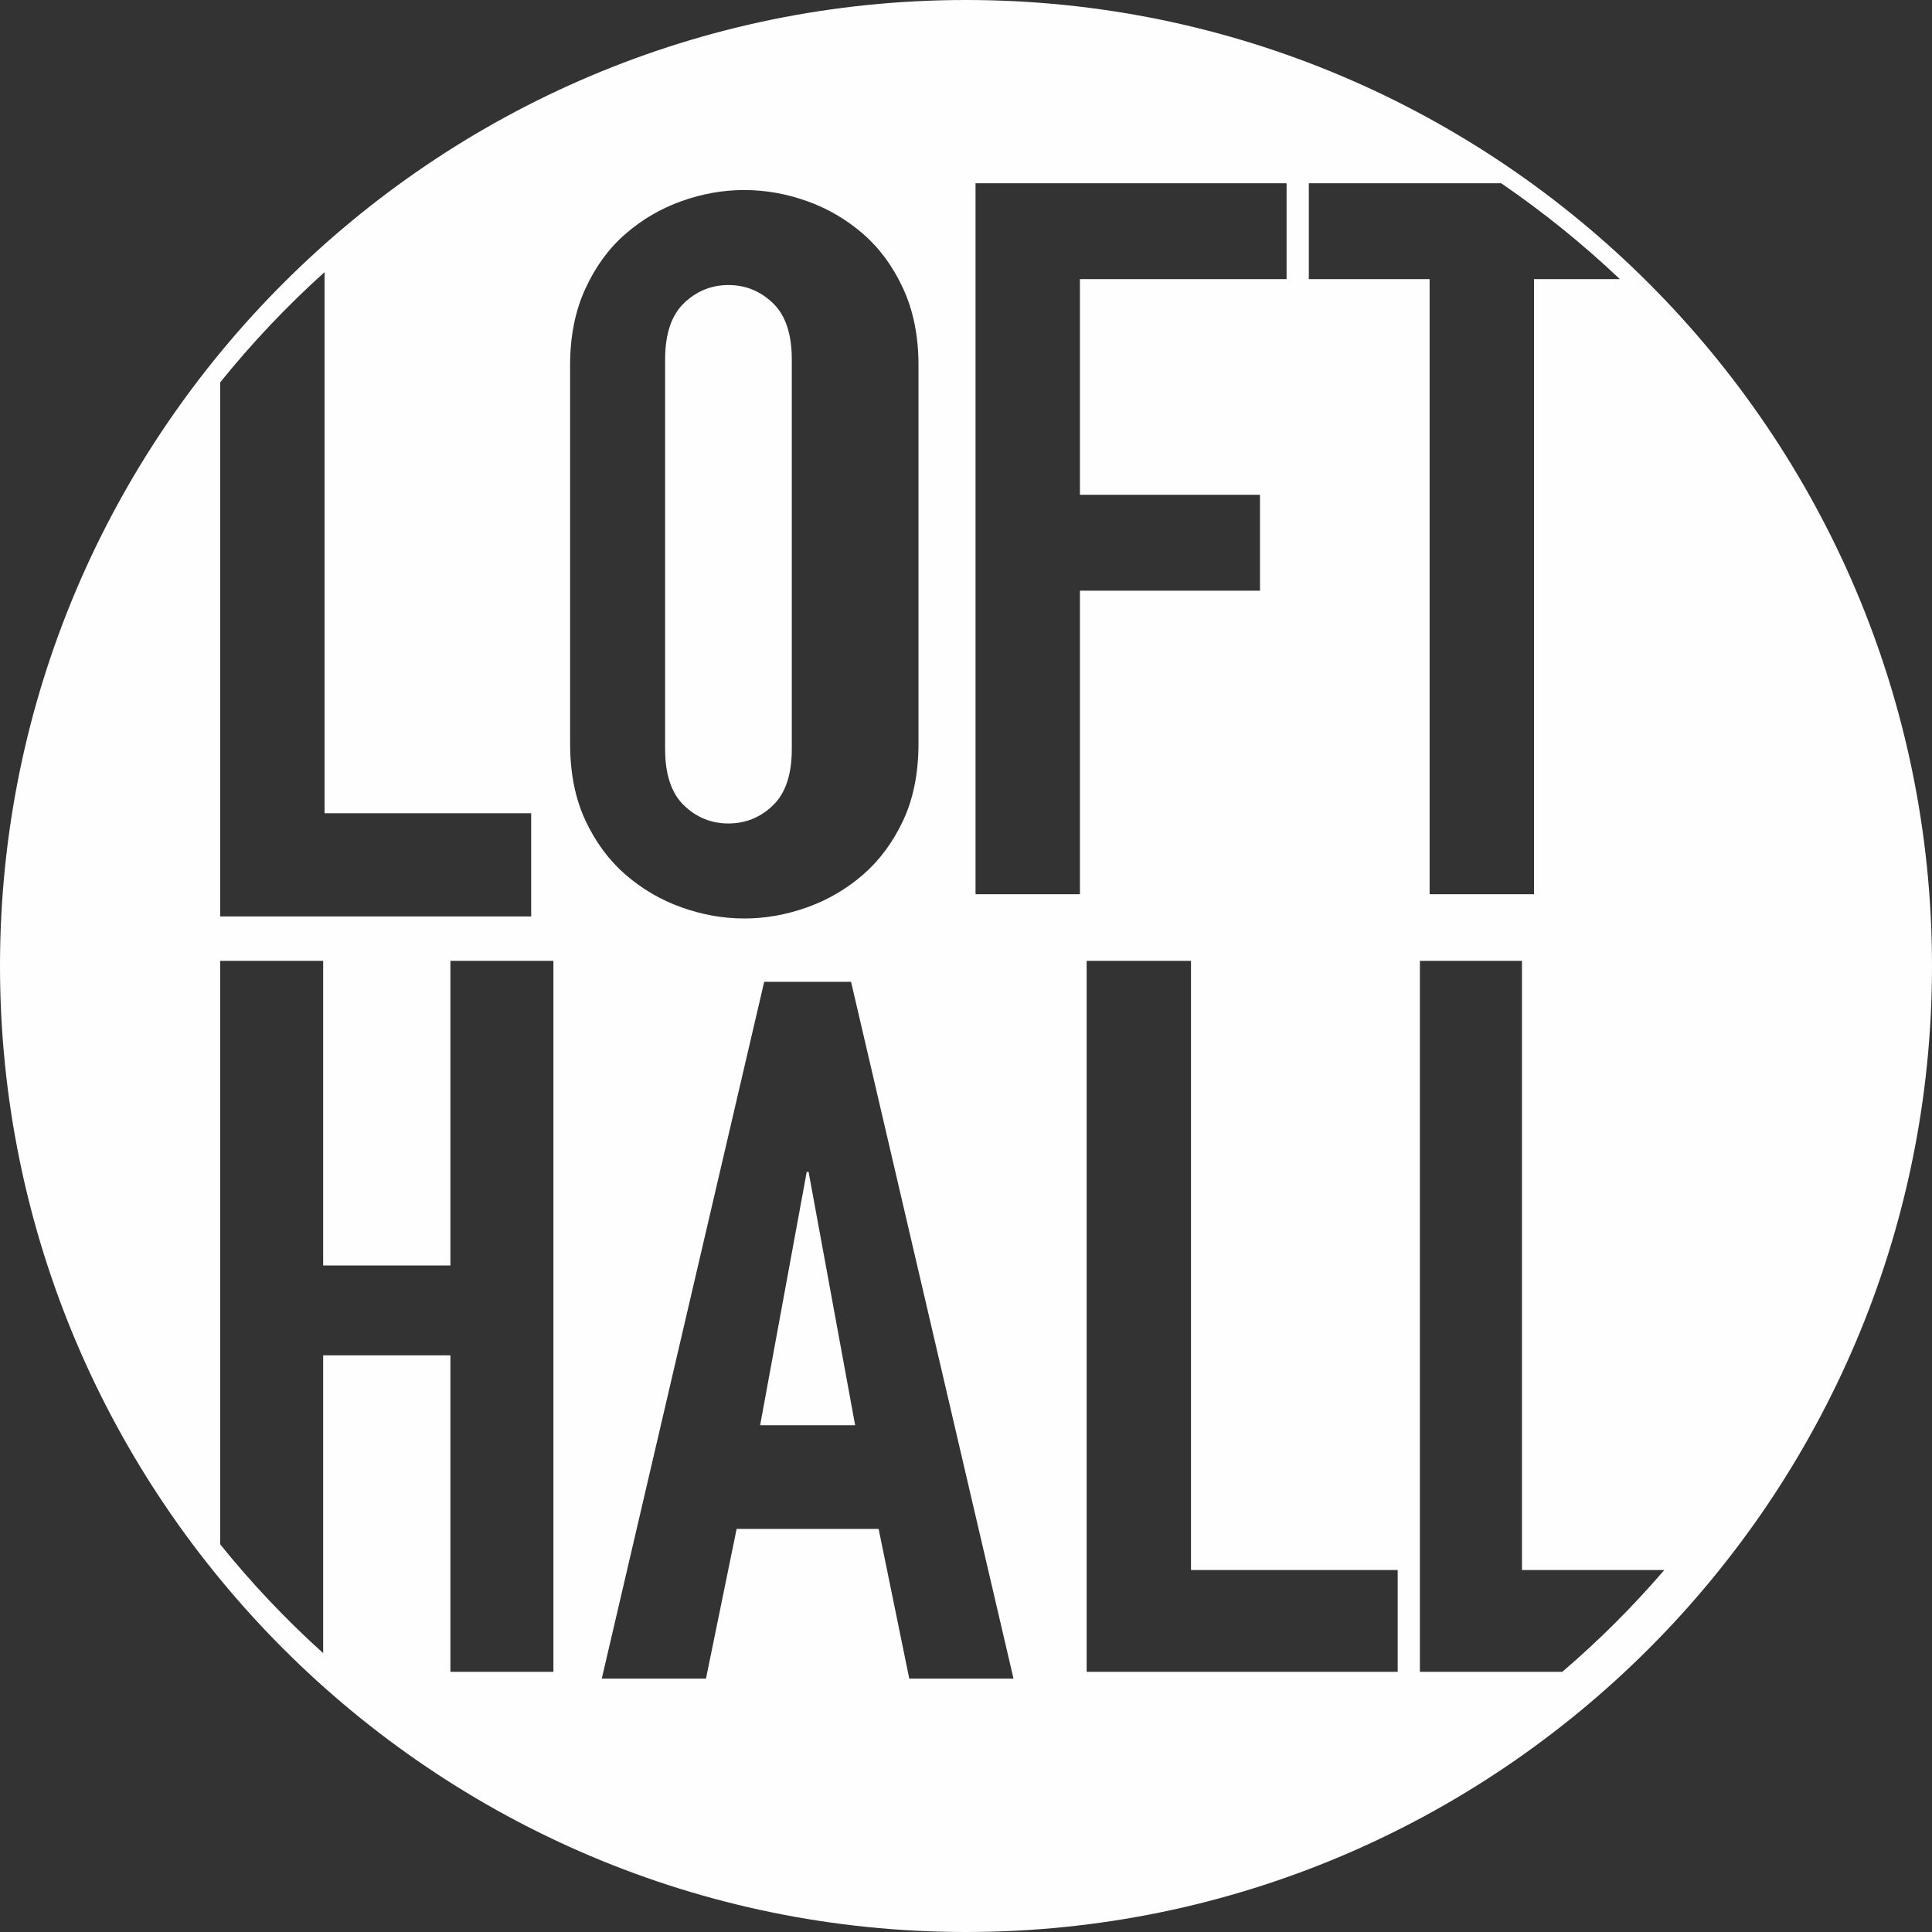 <svg width="61" height="61" viewBox="0 0 61 61" fill="none" xmlns="http://www.w3.org/2000/svg">
<rect x="0" y="0" width="61" height="61" fill="#333333" stroke="none"/>
<path id="Combined Shape" fill-rule="evenodd" clip-rule="evenodd" d="M30.5 61C13.683 61 0 47.318 0 30.5C0 13.682 13.683 0 30.5 0C47.318 0 61 13.682 61 30.5C61 47.318 47.318 61 30.5 61ZM16.771 28.935V25.677H10.247V8.592C9.057 9.664 7.955 10.829 6.951 12.074V28.935H16.771ZM21.594 9.573C21.198 9.955 21 10.547 21 11.354V23.646C21 24.453 21.198 25.047 21.594 25.427C21.99 25.81 22.459 26 23 26C23.541 26 24.009 25.81 24.406 25.427C24.802 25.047 25 24.453 25 23.646V11.354C25 10.547 24.802 9.955 24.406 9.573C24.009 9.192 23.541 9 23 9C22.459 9 21.99 9.192 21.594 9.573ZM23.5 29C22.835 29 22.175 28.883 21.523 28.65C20.868 28.417 20.279 28.073 19.753 27.619C19.227 27.162 18.804 26.59 18.483 25.903C18.161 25.214 18 24.405 18 23.472V11.527C18 10.617 18.161 9.812 18.483 9.114C18.804 8.413 19.227 7.838 19.753 7.381C20.279 6.926 20.868 6.582 21.523 6.349C22.175 6.116 22.835 6 23.5 6C24.164 6 24.824 6.116 25.478 6.349C26.132 6.582 26.721 6.926 27.247 7.381C27.772 7.838 28.196 8.413 28.517 9.114C28.839 9.812 29 10.617 29 11.527V23.472C29 24.405 28.839 25.214 28.517 25.903C28.196 26.59 27.772 27.162 27.247 27.619C26.721 28.073 26.132 28.417 25.478 28.65C24.824 28.883 24.164 29 23.5 29ZM39.782 15.623H34.097V8.813H40.622V5.786H30.801V28.234H34.097V18.65H39.782V15.623ZM45.138 8.813H41.324V5.786H47.398C48.729 6.697 49.982 7.71 51.145 8.813H48.434V28.234H45.138V8.813ZM14.221 42.792V52.786H17.473V30.338H14.221V39.955H10.204V30.338H6.951V48.759C7.942 49.988 9.029 51.138 10.204 52.196V42.792H14.221ZM25.471 37L24 45H27L25.53 37H25.471ZM19 53L24.128 31H26.871L32 53H28.709L27.741 48.273H23.258L22.29 53H19ZM37.604 30.338H34.309V52.786H44.13V49.571H37.604V30.338ZM44.831 30.338H48.054V49.571H52.548C51.558 50.723 50.481 51.798 49.327 52.786H44.831V30.338Z" fill="#FEFEFE"/>
</svg>
